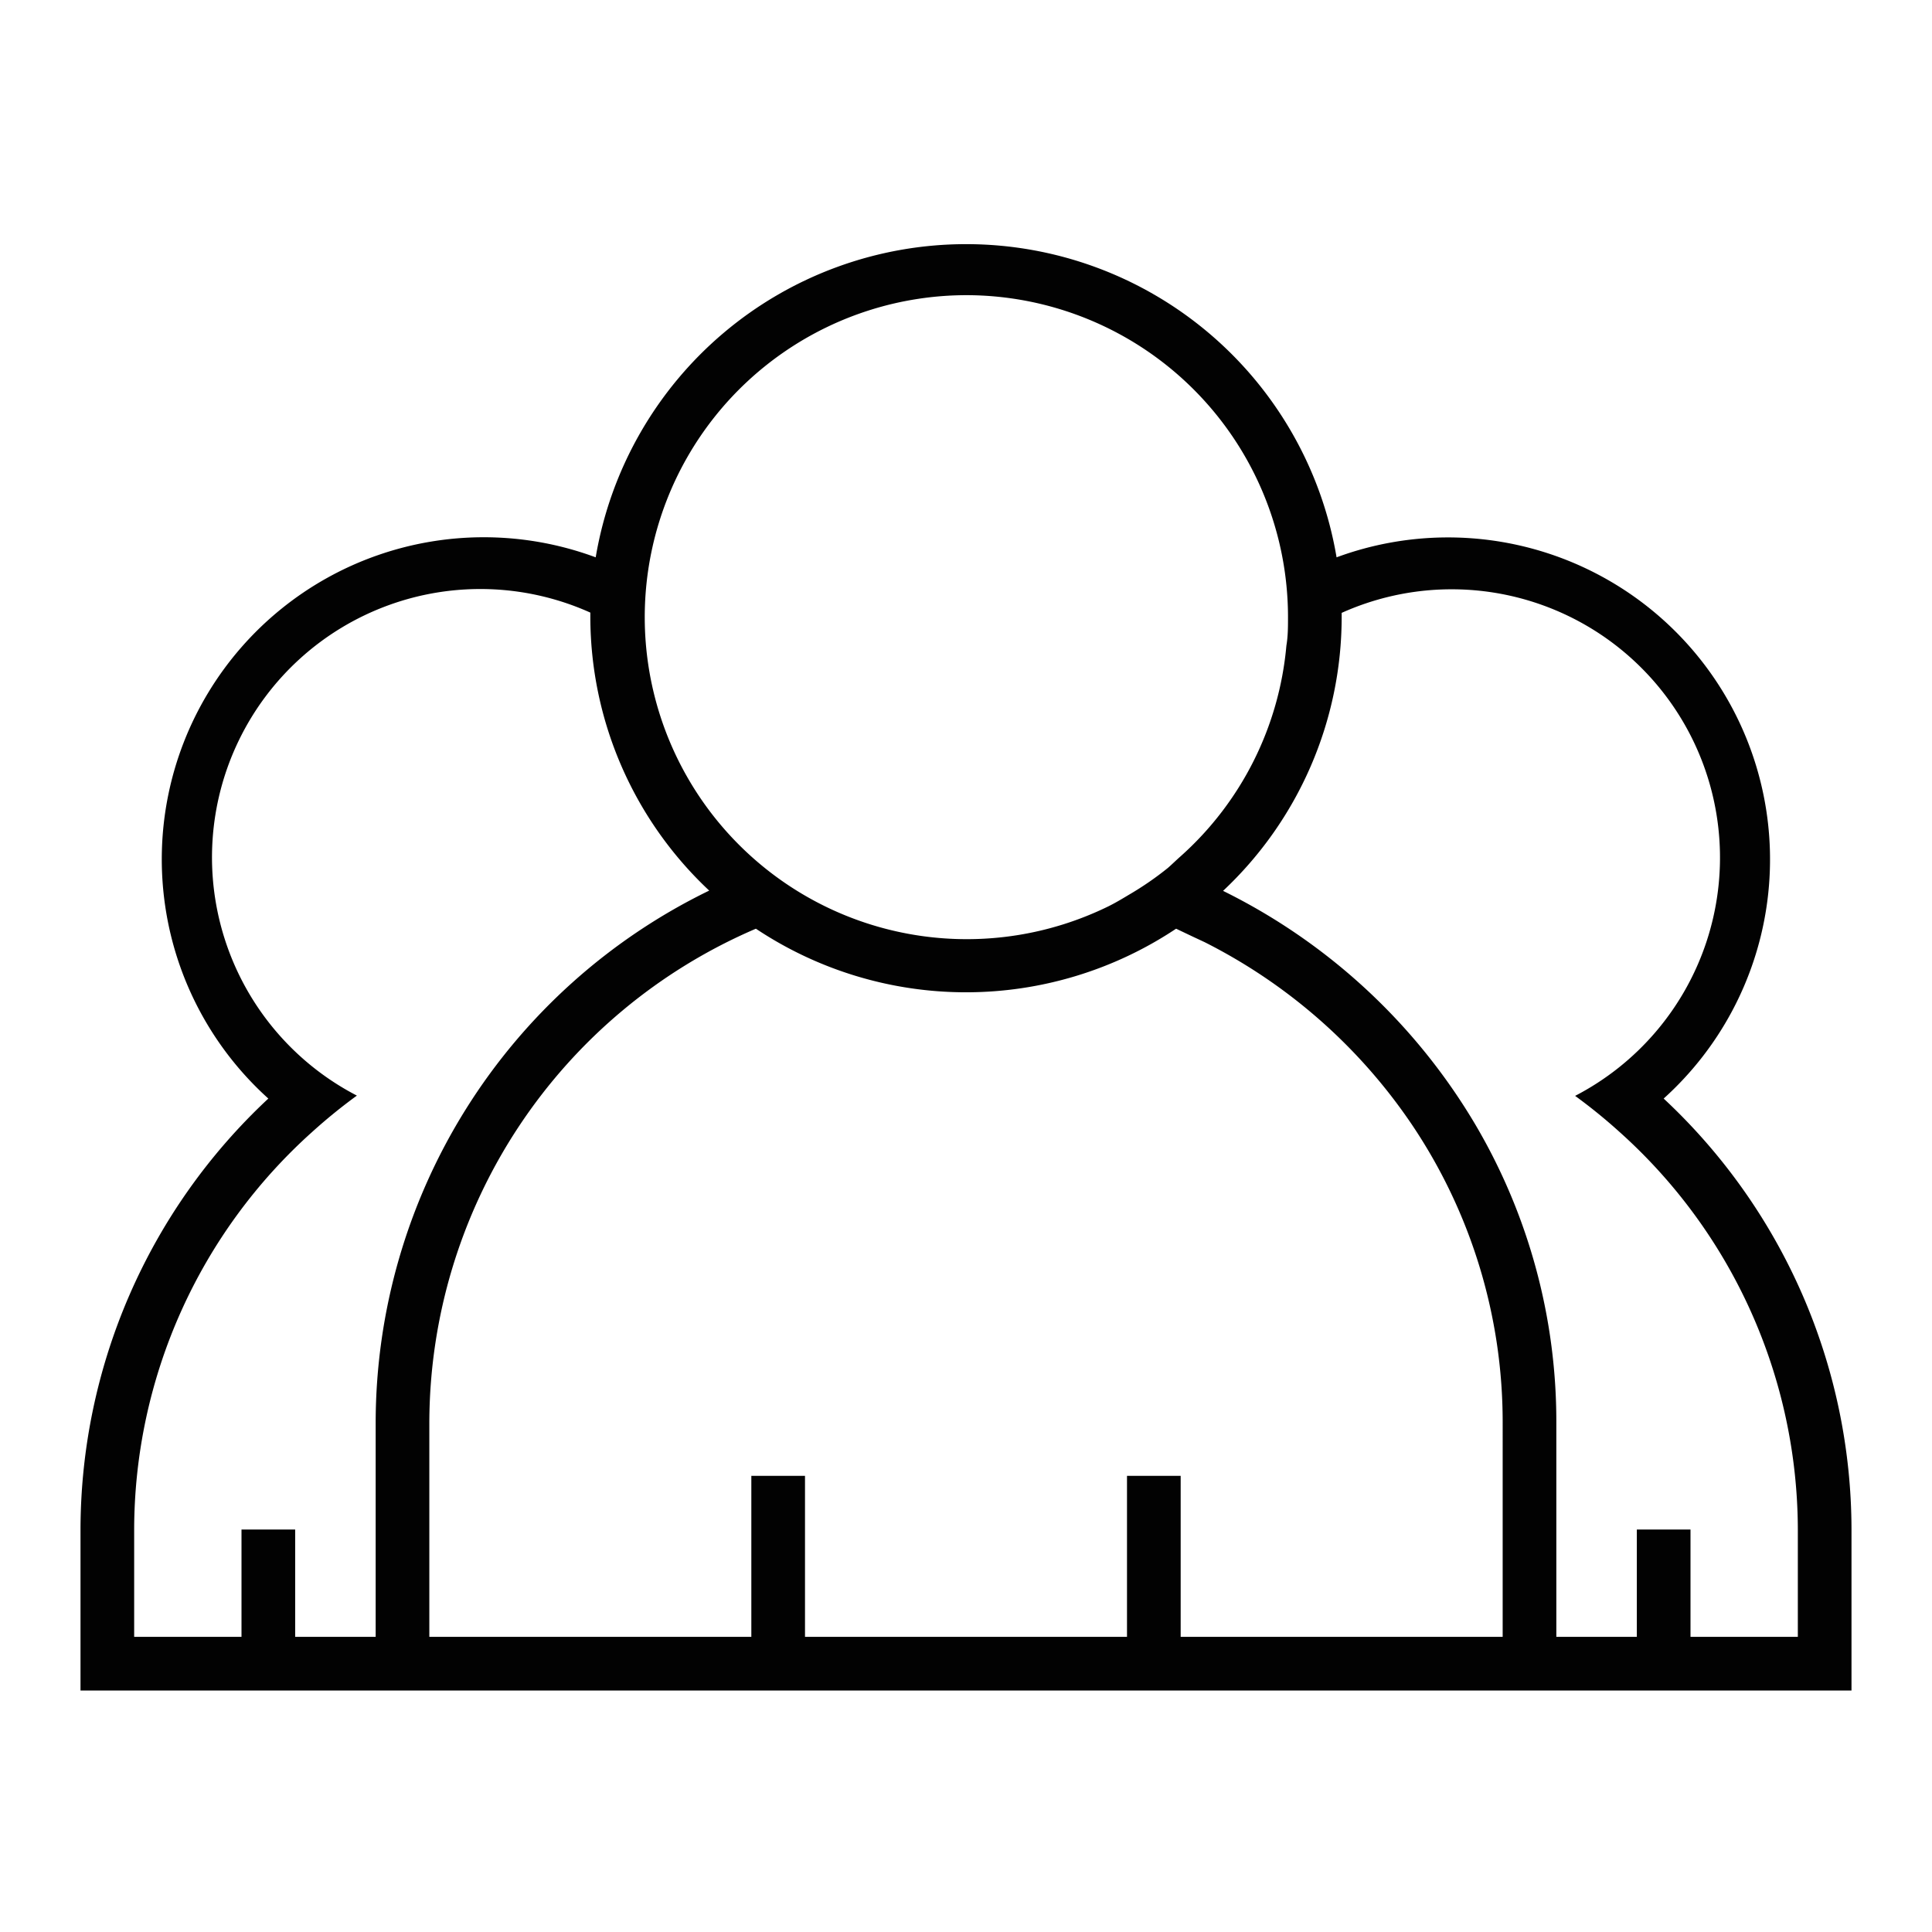 <svg id="图标_1" data-name="图标 1" xmlns="http://www.w3.org/2000/svg" viewBox="0 0 72 72"><defs><style>.cls-1{fill:none;}.cls-2{fill:#020202;}</style></defs><title>1</title><g id="三人间"><path class="cls-1" d="M26.43,33.2A14,14,0,0,1,22,23c0-.05,0-.11,0-.16a10,10,0,0,0-8.7,18,20.17,20.17,0,0,0-1.65,1.34A19.94,19.94,0,0,0,5,57v4H9V57h2v4h3V53A22.07,22.07,0,0,1,26.43,33.2Z"/><path class="cls-1" d="M48,37a20.09,20.09,0,0,0-3.1-1.93l-.45-.21-.61-.29a14,14,0,0,1-15.66,0A20.07,20.07,0,0,0,16,53v8H28V55h2v6H42V55h2v6H56V53a19.84,19.84,0,0,0-3.39-11.1A20.25,20.25,0,0,0,48,37Z"/><path class="cls-1" d="M28.47,32.34a11.94,11.94,0,0,0,12.85,1.41c.26-.13.51-.28.76-.43a11.68,11.68,0,0,0,1.45-1c.17-.13.32-.28.47-.43a11.94,11.94,0,0,0,3.93-7.85c0-.35.06-.7.06-1.06a12,12,0,0,0-24,0A12,12,0,0,0,28.47,32.34Z"/><path class="cls-1" d="M60.35,42.17a20.17,20.17,0,0,0-1.65-1.34,10,10,0,0,0-8.7-18c0,.05,0,.11,0,.16a14,14,0,0,1-4.43,10.2A22.16,22.16,0,0,1,55,41.94,21.79,21.79,0,0,1,58,53v8h3V57h2v4h4V57A19.94,19.94,0,0,0,60.35,42.17Z"/><path class="cls-2" d="M62,40.94A12,12,0,0,0,49.81,20.77a14,14,0,0,0-27.61,0h0A12,12,0,0,0,10,40.94,22,22,0,0,0,3,57v6H69V57A22,22,0,0,0,62,40.94ZM36,11A12,12,0,0,1,48,23c0,.36,0,.71-.06,1.06A11.94,11.94,0,0,1,44,31.91c-.16.14-.31.29-.47.43a11.68,11.68,0,0,1-1.45,1c-.25.15-.5.3-.76.43A12,12,0,1,1,36,11ZM14,55v6H11V57H9v4H5V57a19.94,19.94,0,0,1,6.65-14.83,20.17,20.17,0,0,1,1.65-1.34,10,10,0,0,1,8.7-18c0,.05,0,.1,0,.16a14,14,0,0,0,4.43,10.2A22.07,22.07,0,0,0,14,53Zm42,0v6H44V55H42v6H30V55H28v6H16V53A20.07,20.07,0,0,1,28.17,34.61a14.12,14.12,0,0,0,15.66,0l.61.29.45.21a20.4,20.4,0,0,1,7.72,6.79A19.84,19.84,0,0,1,56,53Zm11,6H63V57H61v4H58V53a21.79,21.79,0,0,0-3-11.06,22.47,22.47,0,0,0-9.42-8.74A14,14,0,0,0,50,23c0-.05,0-.11,0-.16a10,10,0,0,1,8.7,18,20.17,20.17,0,0,1,1.65,1.34A19.94,19.94,0,0,1,67,57Z"/></g></svg>